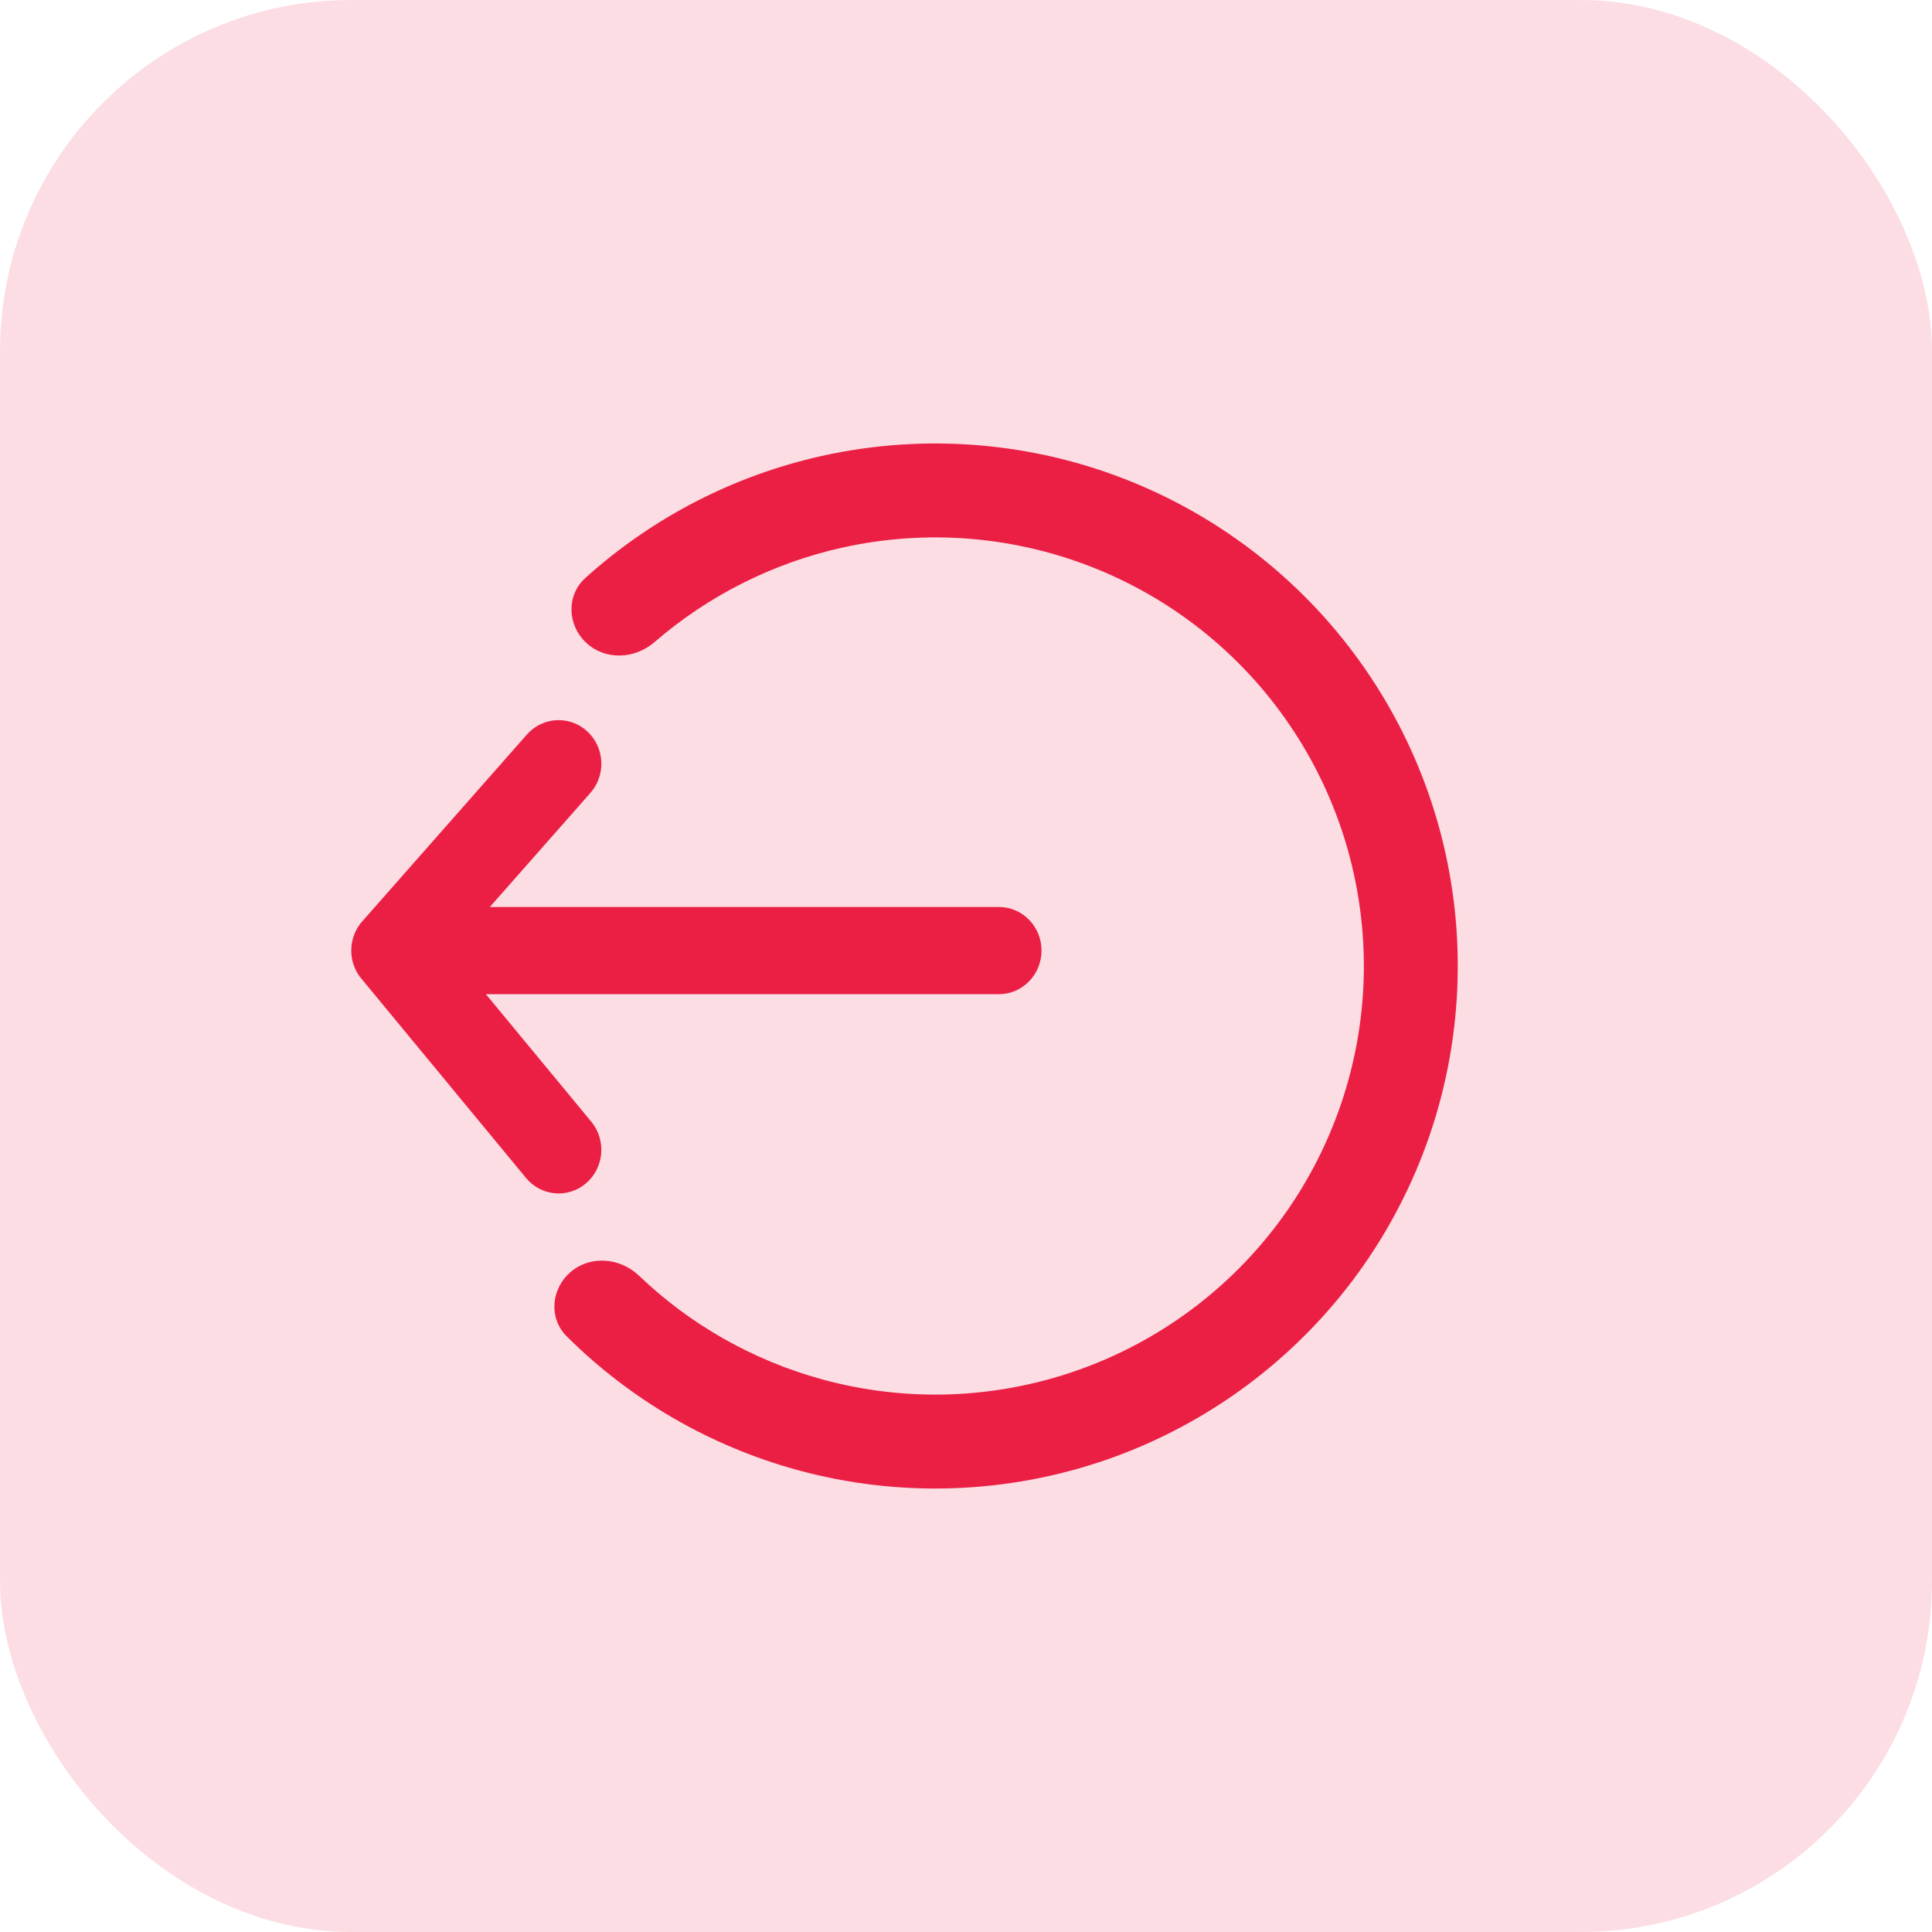 <svg width="22" height="22" viewBox="0 0 22 22" fill="none" xmlns="http://www.w3.org/2000/svg">
<rect width="22" height="22" rx="4" fill="#EB1F44" fill-opacity="0.15"/>
<path d="M6 8.364C6.18 8.161 6.487 8.144 6.687 8.328C6.886 8.511 6.903 8.825 6.723 9.029L5.578 10.328H11.374C11.643 10.328 11.86 10.55 11.86 10.824C11.86 11.098 11.643 11.321 11.374 11.321H5.533L6.733 12.773C6.906 12.983 6.88 13.296 6.675 13.473C6.47 13.65 6.163 13.623 5.99 13.414L4.12 11.15C4.086 11.111 4.059 11.068 4.04 11.021C4.021 10.978 4.009 10.931 4.003 10.882C4.001 10.865 4 10.847 4 10.83C4 10.811 4.001 10.792 4.002 10.774C4.007 10.732 4.016 10.691 4.03 10.653C4.036 10.635 4.044 10.617 4.052 10.6C4.072 10.559 4.098 10.521 4.129 10.487L6 8.364Z" fill="#EB1F44"/>
<path d="M6.502 14.481C6.275 14.671 6.244 15.01 6.454 15.218C7.18 15.94 8.082 16.465 9.075 16.738C10.241 17.058 11.476 17.015 12.617 16.616C13.757 16.216 14.749 15.479 15.461 14.502C16.172 13.524 16.569 12.354 16.598 11.145C16.628 9.937 16.289 8.748 15.626 7.738C14.963 6.727 14.008 5.942 12.889 5.487C11.769 5.032 10.537 4.93 9.357 5.192C8.352 5.416 7.425 5.896 6.665 6.582C6.446 6.78 6.46 7.12 6.677 7.321C6.894 7.522 7.23 7.506 7.453 7.312C8.063 6.784 8.797 6.413 9.59 6.236C10.557 6.021 11.568 6.105 12.486 6.478C13.405 6.851 14.188 7.495 14.731 8.324C15.275 9.153 15.553 10.128 15.529 11.119C15.505 12.11 15.179 13.07 14.596 13.872C14.012 14.674 13.199 15.278 12.263 15.606C11.327 15.934 10.314 15.969 9.358 15.706C8.575 15.491 7.86 15.085 7.277 14.527C7.064 14.323 6.728 14.291 6.502 14.481Z" fill="#EB1F44"/>
</svg>

